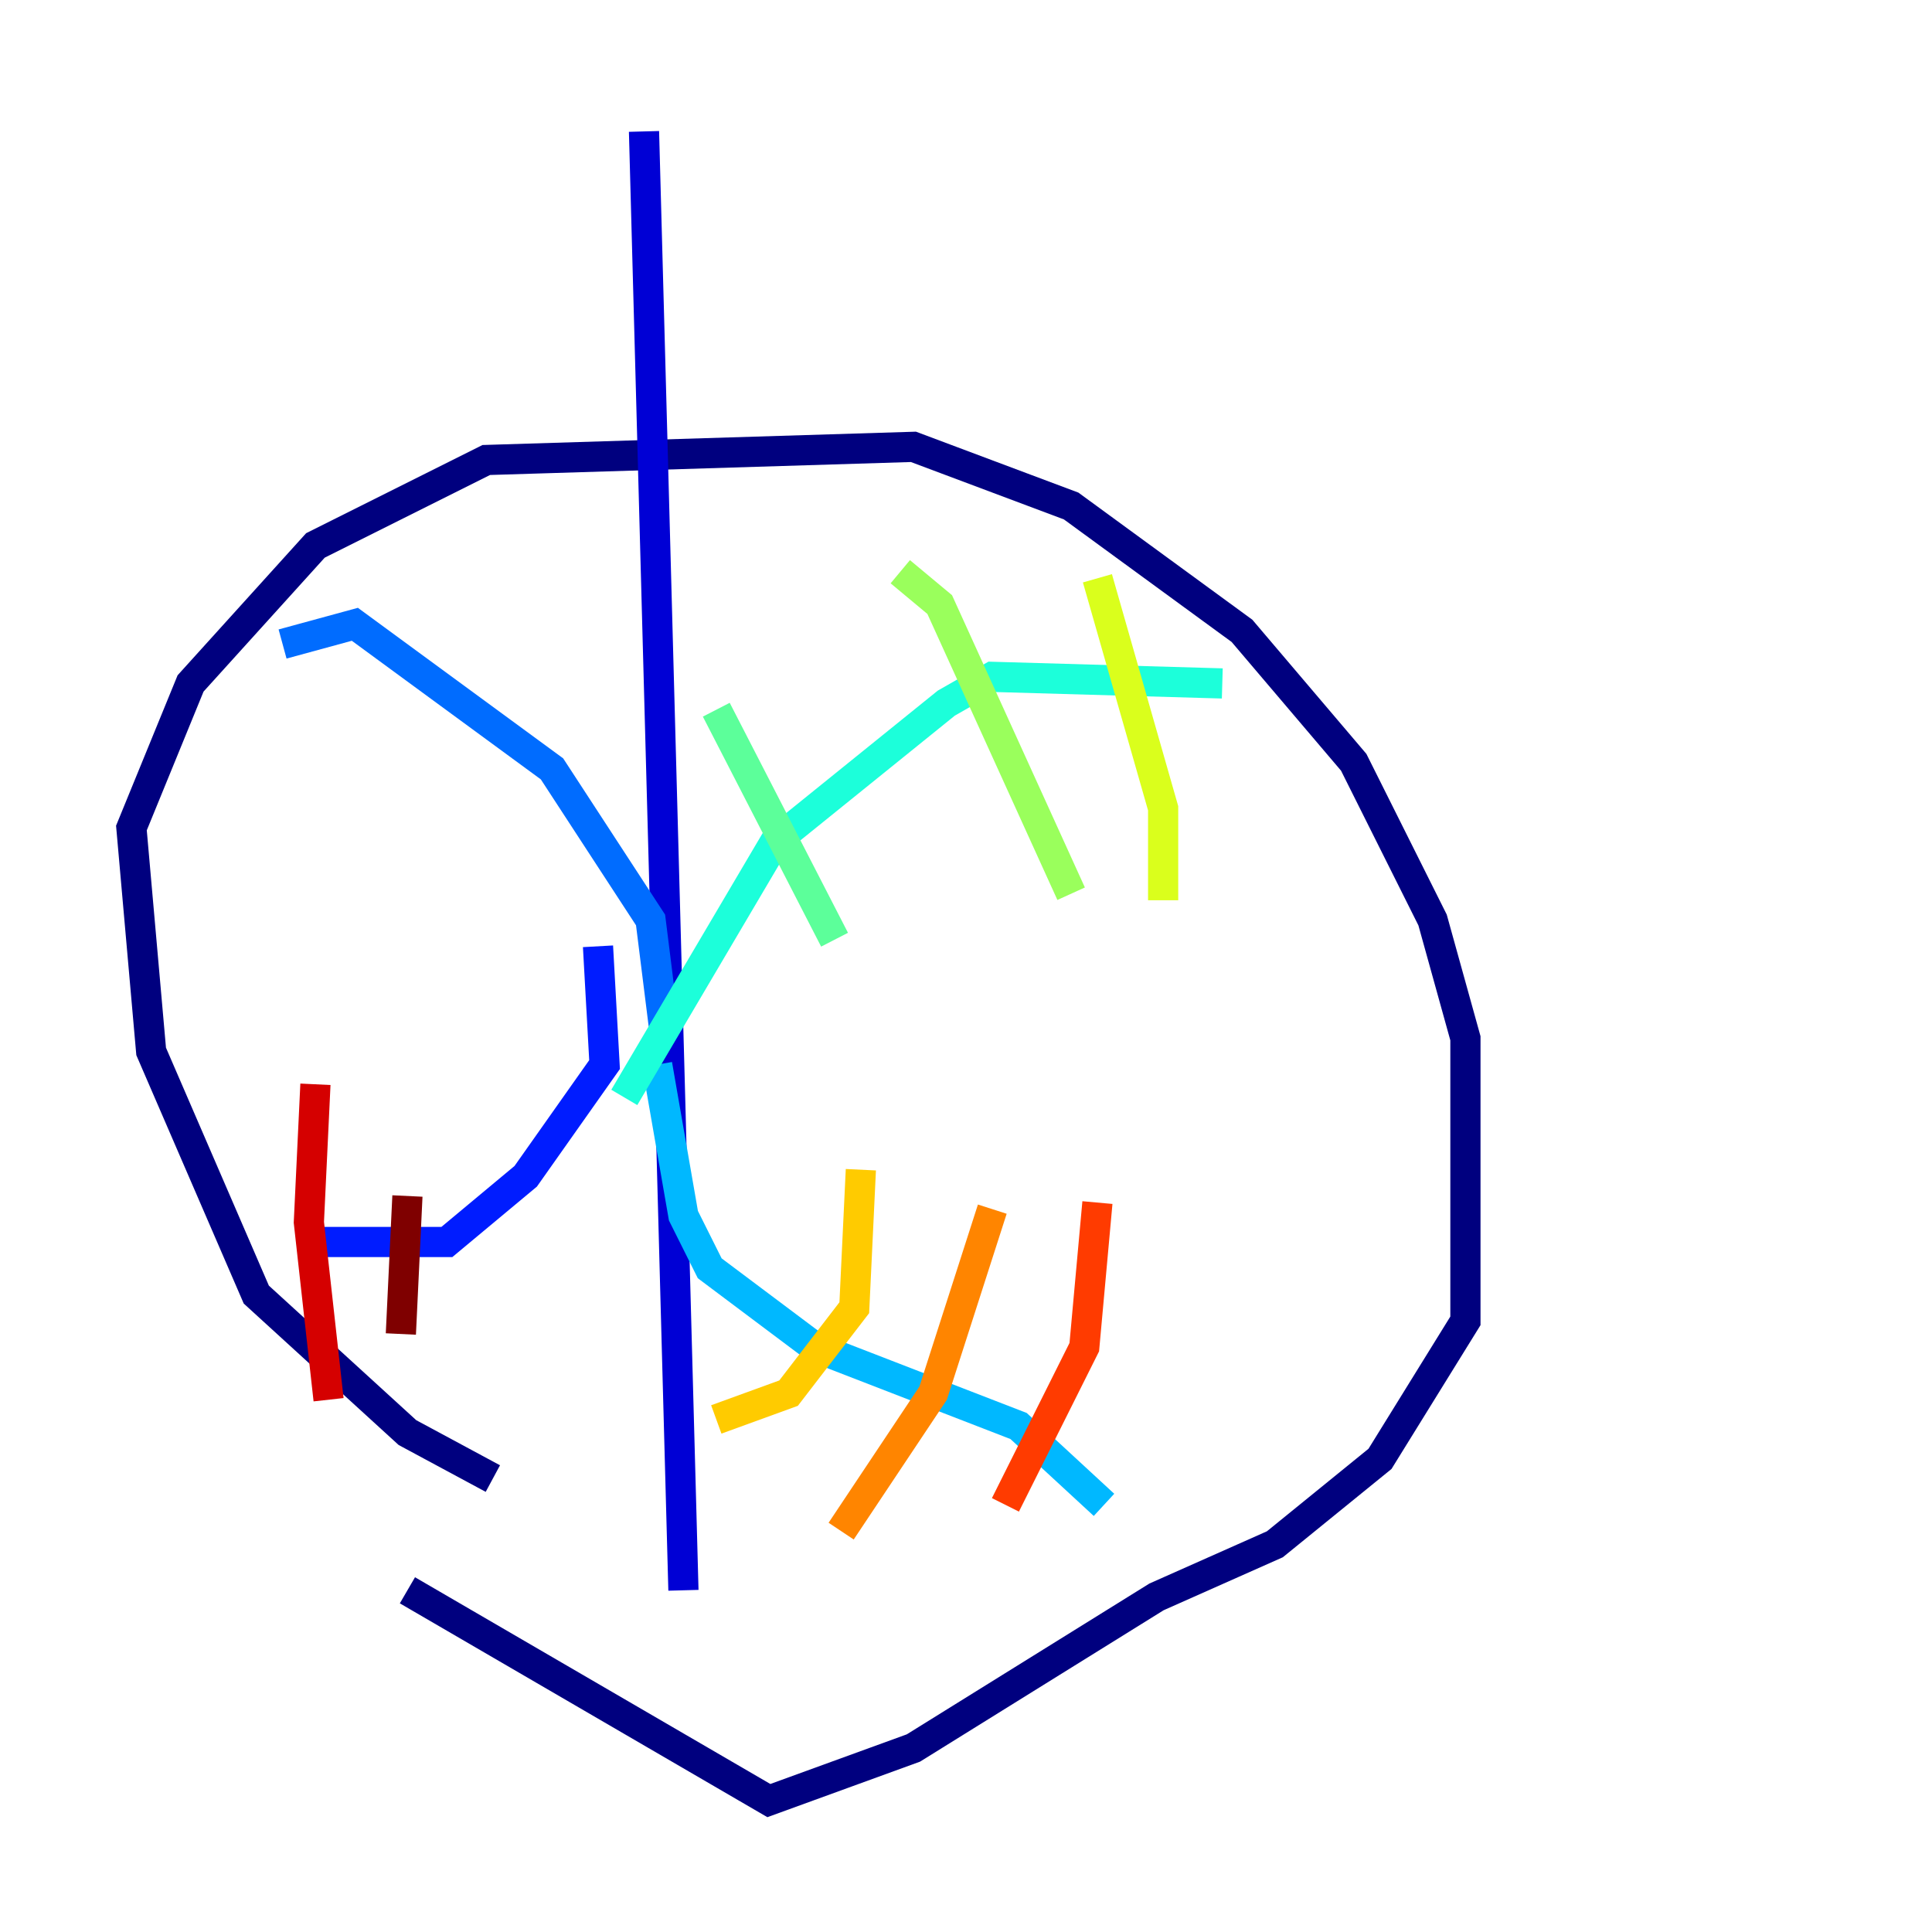 <?xml version="1.0" encoding="utf-8" ?>
<svg baseProfile="tiny" height="128" version="1.2" viewBox="0,0,128,128" width="128" xmlns="http://www.w3.org/2000/svg" xmlns:ev="http://www.w3.org/2001/xml-events" xmlns:xlink="http://www.w3.org/1999/xlink"><defs /><polyline fill="none" points="32.653,97.959 26.993,94.912 16.98,85.769 10.014,69.66 8.707,54.857 12.626,45.279 20.898,36.136 32.218,30.476 60.517,29.605 70.966,33.524 82.286,41.796 89.687,50.503 94.912,60.952 97.088,68.789 97.088,87.51 91.429,96.653 84.463,102.313 76.626,105.796 60.517,115.809 50.939,119.293 26.993,105.361" stroke="#00007f" stroke-width="2" /><polyline fill="none" points="45.279,105.361 42.667,8.707" stroke="#0000d5" stroke-width="2" /><polyline fill="none" points="20.027,82.286 29.605,82.286 34.83,77.932 40.054,70.531 39.619,62.694" stroke="#001cff" stroke-width="2" /><polyline fill="none" points="18.721,42.667 23.51,41.361 36.571,50.939 43.102,60.952 43.973,67.918" stroke="#006cff" stroke-width="2" /><polyline fill="none" points="73.143,99.701 67.483,94.476 53.986,89.252 47.02,84.027 45.279,80.544 43.537,70.531" stroke="#00b8ff" stroke-width="2" /><polyline fill="none" points="80.98,45.279 65.742,44.843 62.694,46.585 51.374,55.728 41.361,72.707" stroke="#1cffda" stroke-width="2" /><polyline fill="none" points="47.456,47.02 55.292,62.258" stroke="#5cff9a" stroke-width="2" /><polyline fill="none" points="59.646,37.878 62.258,40.054 70.966,59.211" stroke="#9aff5c" stroke-width="2" /><polyline fill="none" points="72.707,38.313 77.061,53.551 77.061,59.646" stroke="#daff1c" stroke-width="2" /><polyline fill="none" points="47.456,94.041 52.245,92.299 56.599,86.639 57.034,77.497" stroke="#ffcb00" stroke-width="2" /><polyline fill="none" points="55.728,101.442 61.823,92.299 65.742,80.109" stroke="#ff8500" stroke-width="2" /><polyline fill="none" points="66.612,99.701 71.837,89.252 72.707,79.674" stroke="#ff3b00" stroke-width="2" /><polyline fill="none" points="20.898,71.837 20.463,80.98 21.769,92.735" stroke="#d50000" stroke-width="2" /><polyline fill="none" points="26.993,79.238 26.558,88.381" stroke="#7f0000" stroke-width="2" /></svg>